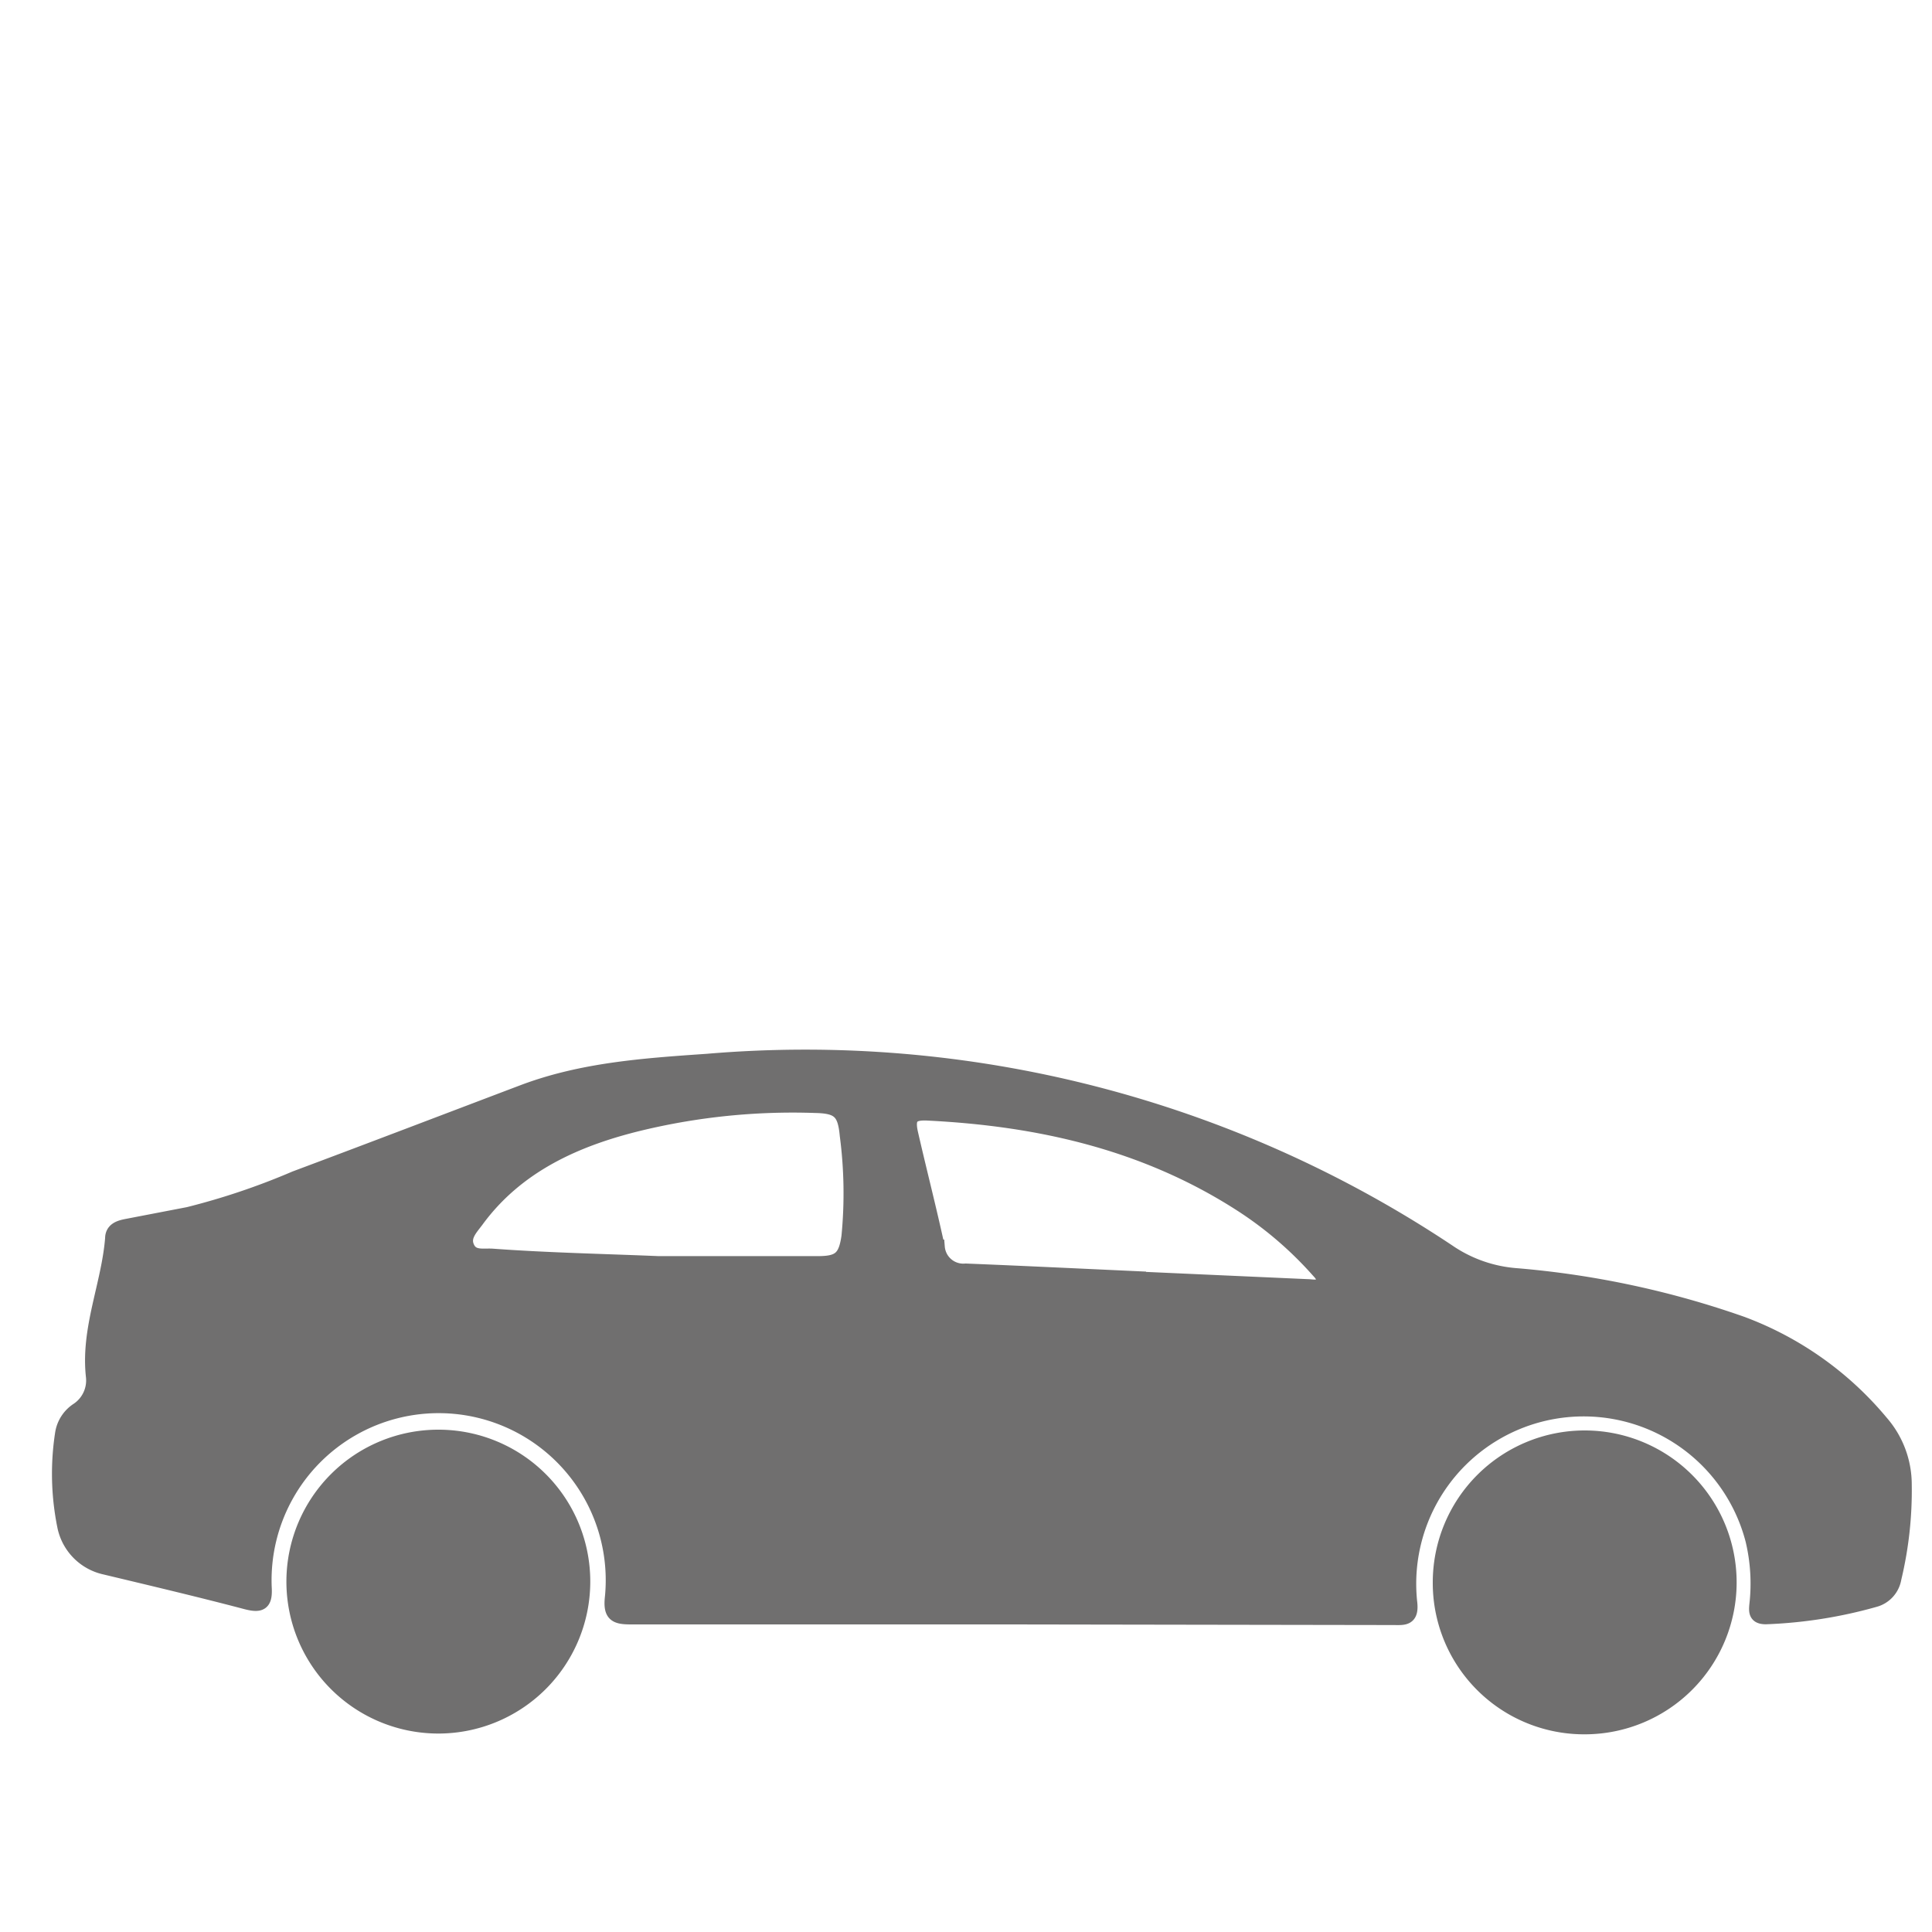 <svg xmlns="http://www.w3.org/2000/svg" viewBox="0 0 125 125" stroke="#706f6f" fill="#706f6f"  stroke-miterlimit="10">
    <path
    d="M65.44,104.6c-8.2,0-16.41,0-24.62,0-1,0-1.31-.16-1.18-1.29a11.31,11.31,0,1,0-22.56-.61c.06,1-.2,1.17-1.13.93-3-.79-6.09-1.52-9.14-2.25a3.39,3.39,0,0,1-2.6-2.61,17,17,0,0,1-.15-6,2.21,2.21,0,0,1,1-1.54,2.32,2.32,0,0,0,1-2.16c-.35-3.09,1-5.93,1.24-8.94,0-.55.45-.68.9-.77l4-.77a45.65,45.65,0,0,0,6.91-2.33c4.92-1.84,9.83-3.72,14.74-5.58,3.84-1.45,7.87-1.72,11.91-2A75,75,0,0,1,93.69,81a9,9,0,0,0,4.42,1.55,58.63,58.63,0,0,1,14.58,3.12,21.41,21.41,0,0,1,9,6.38,6.09,6.09,0,0,1,1.5,4,24.36,24.36,0,0,1-.67,6.07,1.71,1.71,0,0,1-1.27,1.37,29.8,29.8,0,0,1-7,1.1c-.61,0-.61-.3-.57-.74a12.18,12.18,0,0,0-.25-4.21,11.33,11.33,0,0,0-22.24,4c.14,1.11-.36,1-1.09,1ZM42.58,81.77c3.46,0,6.91,0,10.36,0,1.4,0,1.8-.37,2-1.76a28.88,28.88,0,0,0-.11-6.57c-.14-1.52-.54-1.9-2.08-1.93a42.25,42.25,0,0,0-11.32,1.14c-4.15,1-8,2.72-10.61,6.28-.39.53-.95,1.07-.61,1.8s1.09.51,1.68.56C35.44,81.55,39,81.62,42.58,81.77Zm31.07,1,10.93.49c.34,0,.75.15,1-.23s-.17-.72-.41-1a24.2,24.2,0,0,0-5-4.22C74,73.88,67.16,72.35,60,72c-1.06-.05-1.34.3-1.09,1.37.56,2.45,1.19,4.88,1.72,7.33a1.7,1.7,0,0,0,1.85,1.55C66.21,82.4,69.93,82.58,73.65,82.75Z" />
    <path d="M93.2,102.36a9.33,9.33,0,1,1,9.35,9.35A9.29,9.29,0,0,1,93.2,102.36Z" />
    <path d="M37.69,102.41A9.33,9.33,0,1,1,28.4,93,9.32,9.32,0,0,1,37.69,102.41Z" />
</svg>